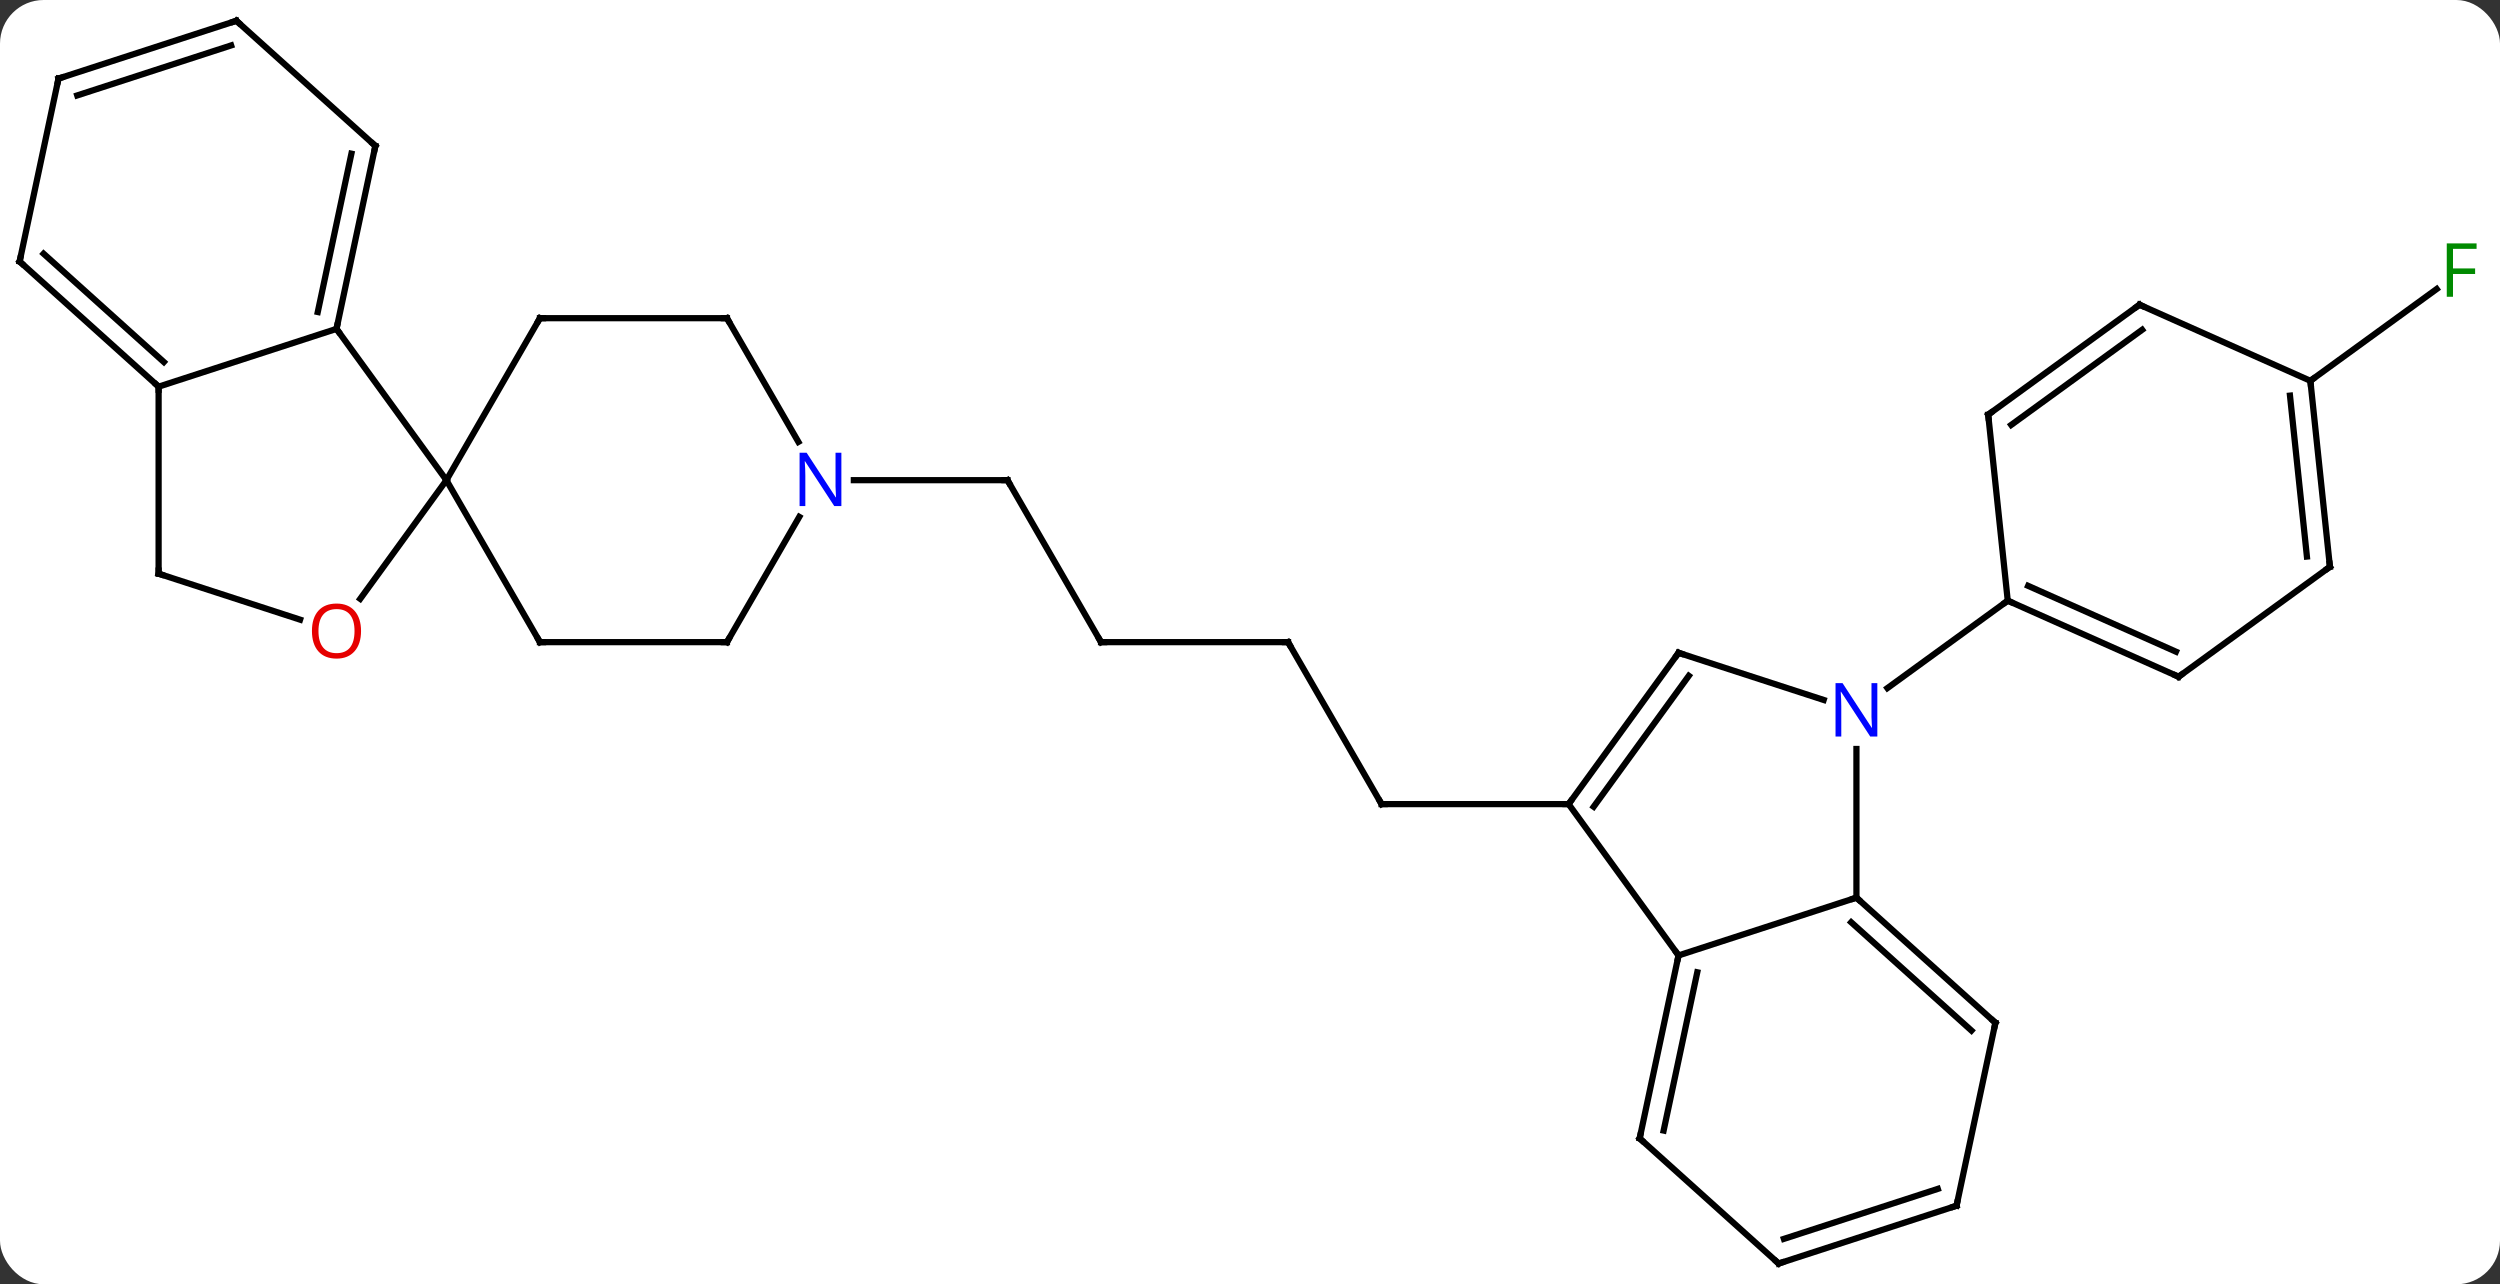 <svg width="401" viewBox="0 0 401 206" style="fill-opacity:1; color-rendering:auto; color-interpolation:auto; text-rendering:auto; stroke:black; stroke-linecap:square; stroke-miterlimit:10; shape-rendering:auto; stroke-opacity:1; fill:black; stroke-dasharray:none; font-weight:normal; stroke-width:1; font-family:'Open Sans'; font-style:normal; stroke-linejoin:miter; font-size:12; stroke-dashoffset:0; image-rendering:auto;" height="206" class="cas-substance-image" xmlns:xlink="http://www.w3.org/1999/xlink" xmlns="http://www.w3.org/2000/svg"><rect x="0" y="0" width="401" height="206" fill="#333333" stroke="none"/><svg class="cas-substance-single-component"><rect y="0" x="0" width="401" stroke="none" ry="7" rx="7" height="206" fill="white" class="cas-substance-group"/><svg y="0" x="0" width="401" viewBox="0 0 401 206" style="fill:black;" height="206" class="cas-substance-single-component-image"><svg><g><g transform="translate(199,103)" style="text-rendering:geometricPrecision; color-rendering:optimizeQuality; color-interpolation:linearRGB; stroke-linecap:butt; image-rendering:optimizeQuality;"><line y2="0" y1="-25.98" x2="-22.395" x1="-37.395" style="fill:none;"/><line y2="-25.98" y1="-25.98" x2="-62.043" x1="-37.395" style="fill:none;"/><line y2="0" y1="0" x2="7.605" x1="-22.395" style="fill:none;"/><line y2="25.98" y1="0" x2="22.605" x1="7.605" style="fill:none;"/><line y2="25.98" y1="25.98" x2="52.605" x1="22.605" style="fill:none;"/><line y2="-41.919" y1="-56.64" x2="171.582" x1="191.843" style="fill:none;"/><line y2="-50.25" y1="-25.98" x2="-145.026" x1="-127.395" style="fill:none;"/><line y2="-6.947" y1="-25.98" x2="-141.221" x1="-127.395" style="fill:none;"/><line y2="-51.963" y1="-25.98" x2="-112.395" x1="-127.395" style="fill:none;"/><line y2="0" y1="-25.98" x2="-112.395" x1="-127.395" style="fill:none;"/><line y2="-40.98" y1="-50.25" x2="-173.559" x1="-145.026" style="fill:none;"/><line y2="-79.596" y1="-50.25" x2="-138.789" x1="-145.026" style="fill:none;"/><line y2="-78.347" y1="-52.954" x2="-142.633" x1="-148.029" style="fill:none;"/><line y2="-10.98" y1="-3.607" x2="-173.559" x1="-150.866" style="fill:none;"/><line y2="-51.963" y1="-51.963" x2="-82.395" x1="-112.395" style="fill:none;"/><line y2="0" y1="0" x2="-82.395" x1="-112.395" style="fill:none;"/><line y2="-10.98" y1="-40.98" x2="-173.559" x1="-173.559" style="fill:none;"/><line y2="-61.056" y1="-40.98" x2="-195.852" x1="-173.559" style="fill:none;"/><line y2="-62.305" y1="-44.933" x2="-192.008" x1="-172.718" style="fill:none;"/><line y2="-99.669" y1="-79.596" x2="-161.085" x1="-138.789" style="fill:none;"/><line y2="-32.118" y1="-51.963" x2="-70.939" x1="-82.395" style="fill:none;"/><line y2="-20.092" y1="0" x2="-70.795" x1="-82.395" style="fill:none;"/><line y2="-90.399" y1="-61.056" x2="-189.615" x1="-195.852" style="fill:none;"/><line y2="-90.399" y1="-99.669" x2="-189.615" x1="-161.085" style="fill:none;"/><line y2="-87.695" y1="-95.716" x2="-186.612" x1="-161.925" style="fill:none;"/><line y2="50.25" y1="25.98" x2="70.239" x1="52.605" style="fill:none;"/><line y2="1.71" y1="25.98" x2="70.239" x1="52.605" style="fill:none;"/><line y2="5.402" y1="26.402" x2="71.883" x1="56.624" style="fill:none;"/><line y2="40.98" y1="50.25" x2="98.772" x1="70.239" style="fill:none;"/><line y2="79.596" y1="50.25" x2="64.002" x1="70.239" style="fill:none;"/><line y2="78.347" y1="52.954" x2="67.846" x1="73.242" style="fill:none;"/><line y2="9.273" y1="1.71" x2="93.518" x1="70.239" style="fill:none;"/><line y2="17.136" y1="40.98" x2="98.772" x1="98.772" style="fill:none;"/><line y2="61.056" y1="40.98" x2="121.065" x1="98.772" style="fill:none;"/><line y2="62.305" y1="44.933" x2="117.221" x1="97.931" style="fill:none;"/><line y2="99.669" y1="79.596" x2="86.298" x1="64.002" style="fill:none;"/><line y2="-6.654" y1="7.369" x2="123.042" x1="103.742" style="fill:none;"/><line y2="90.399" y1="61.056" x2="114.828" x1="121.065" style="fill:none;"/><line y2="90.399" y1="99.669" x2="114.828" x1="86.298" style="fill:none;"/><line y2="87.695" y1="95.716" x2="111.825" x1="87.138" style="fill:none;"/><line y2="5.55" y1="-6.654" x2="150.447" x1="123.042" style="fill:none;"/><line y2="1.531" y1="-9.029" x2="150.025" x1="126.312" style="fill:none;"/><line y2="-36.489" y1="-6.654" x2="119.907" x1="123.042" style="fill:none;"/><line y2="-12.084" y1="5.55" x2="174.72" x1="150.447" style="fill:none;"/><line y2="-54.123" y1="-36.489" x2="144.177" x1="119.907" style="fill:none;"/><line y2="-50.104" y1="-34.845" x2="144.6" x1="123.599" style="fill:none;"/><line y2="-41.919" y1="-12.084" x2="171.582" x1="174.72" style="fill:none;"/><line y2="-39.543" y1="-13.727" x2="168.313" x1="171.028" style="fill:none;"/><line y2="-41.919" y1="-54.123" x2="171.582" x1="144.177" style="fill:none;"/><path style="fill:none; stroke-miterlimit:5;" d="M-37.145 -25.547 L-37.395 -25.98 L-37.895 -25.98"/><path style="fill:none; stroke-miterlimit:5;" d="M-22.645 -0.433 L-22.395 0 L-21.895 0"/><path style="fill:none; stroke-miterlimit:5;" d="M7.105 -0 L7.605 0 L7.855 0.433"/><path style="fill:none; stroke-miterlimit:5;" d="M22.355 25.547 L22.605 25.98 L23.105 25.98"/></g><g transform="translate(199,103)" style="stroke-linecap:butt; fill:rgb(0,138,0); text-rendering:geometricPrecision; color-rendering:optimizeQuality; image-rendering:optimizeQuality; font-family:'Open Sans'; stroke:rgb(0,138,0); color-interpolation:linearRGB; stroke-miterlimit:5;"><path style="stroke:none;" d="M194.461 -55.397 L193.461 -55.397 L193.461 -63.959 L198.243 -63.959 L198.243 -63.084 L194.461 -63.084 L194.461 -59.944 L198.008 -59.944 L198.008 -59.053 L194.461 -59.053 L194.461 -55.397 Z"/><path style="fill:none; stroke:black;" d="M-144.922 -50.739 L-145.026 -50.25 L-144.732 -49.846"/><path style="fill:rgb(230,0,0); stroke:none;" d="M-141.089 -1.78 Q-141.089 0.282 -142.128 1.462 Q-143.167 2.642 -145.01 2.642 Q-146.901 2.642 -147.932 1.478 Q-148.964 0.313 -148.964 -1.796 Q-148.964 -3.89 -147.932 -5.038 Q-146.901 -6.187 -145.01 -6.187 Q-143.151 -6.187 -142.12 -5.015 Q-141.089 -3.843 -141.089 -1.78 ZM-147.917 -1.78 Q-147.917 -0.046 -147.174 0.86 Q-146.432 1.767 -145.01 1.767 Q-143.589 1.767 -142.862 0.868 Q-142.135 -0.03 -142.135 -1.78 Q-142.135 -3.515 -142.862 -4.405 Q-143.589 -5.296 -145.01 -5.296 Q-146.432 -5.296 -147.174 -4.397 Q-147.917 -3.499 -147.917 -1.78 Z"/><path style="fill:none; stroke:black;" d="M-112.645 -51.53 L-112.395 -51.963 L-111.895 -51.963"/><path style="fill:none; stroke:black;" d="M-112.645 -0.433 L-112.395 0 L-111.895 0"/><path style="fill:none; stroke:black;" d="M-173.93 -41.315 L-173.559 -40.98 L-173.559 -40.48"/><path style="fill:none; stroke:black;" d="M-138.893 -79.107 L-138.789 -79.596 L-139.161 -79.93"/><path style="fill:none; stroke:black;" d="M-173.083 -10.825 L-173.559 -10.98 L-173.559 -11.48"/><path style="fill:none; stroke:black;" d="M-82.895 -51.963 L-82.395 -51.963 L-82.145 -51.53"/><path style="fill:none; stroke:black;" d="M-82.895 -0 L-82.395 0 L-82.145 -0.433"/><path style="fill:none; stroke:black;" d="M-195.481 -60.721 L-195.852 -61.056 L-195.748 -61.545"/><path style="fill:none; stroke:black;" d="M-160.713 -99.335 L-161.085 -99.669 L-161.56 -99.514"/><path style="fill:rgb(0,5,255); stroke:none;" d="M-64.043 -21.824 L-65.184 -21.824 L-69.872 -29.011 L-69.918 -29.011 Q-69.825 -27.746 -69.825 -26.699 L-69.825 -21.824 L-70.747 -21.824 L-70.747 -30.386 L-69.622 -30.386 L-64.95 -23.23 L-64.903 -23.23 Q-64.903 -23.386 -64.95 -24.246 Q-64.997 -25.105 -64.981 -25.48 L-64.981 -30.386 L-64.043 -30.386 L-64.043 -21.824 Z"/><path style="fill:none; stroke:black;" d="M-189.719 -89.91 L-189.615 -90.399 L-189.139 -90.553"/><path style="fill:none; stroke:black;" d="M52.899 25.576 L52.605 25.98 L52.105 25.98"/><path style="fill:none; stroke:black;" d="M70.135 50.739 L70.239 50.25 L69.945 49.846"/><path style="fill:none; stroke:black;" d="M69.945 2.115 L70.239 1.71 L70.715 1.865"/><path style="fill:none; stroke:black;" d="M99.144 41.315 L98.772 40.98 L98.296 41.135"/><path style="fill:none; stroke:black;" d="M64.106 79.107 L64.002 79.596 L64.374 79.93"/><path style="fill:rgb(0,5,255); stroke:none;" d="M102.124 15.136 L100.983 15.136 L96.295 7.949 L96.249 7.949 Q96.342 9.214 96.342 10.261 L96.342 15.136 L95.42 15.136 L95.42 6.574 L96.545 6.574 L101.217 13.73 L101.264 13.73 Q101.264 13.574 101.217 12.714 Q101.17 11.855 101.186 11.48 L101.186 6.574 L102.124 6.574 L102.124 15.136 Z"/><path style="fill:none; stroke:black;" d="M120.694 60.721 L121.065 61.056 L120.961 61.545"/><path style="fill:none; stroke:black;" d="M85.926 99.335 L86.298 99.669 L86.773 99.514"/><path style="fill:none; stroke:black;" d="M114.932 89.91 L114.828 90.399 L114.353 90.553"/><path style="fill:none; stroke:black;" d="M123.499 -6.451 L123.042 -6.654 L122.638 -6.36"/><path style="fill:none; stroke:black;" d="M149.99 5.347 L150.447 5.55 L150.851 5.256"/><path style="fill:none; stroke:black;" d="M119.959 -35.992 L119.907 -36.489 L120.311 -36.783"/><path style="fill:none; stroke:black;" d="M174.315 -11.79 L174.72 -12.084 L174.668 -12.581"/><path style="fill:none; stroke:black;" d="M143.773 -53.829 L144.177 -54.123 L144.634 -53.92"/><path style="fill:none; stroke:black;" d="M171.634 -41.422 L171.582 -41.919 L171.987 -42.213"/></g></g></svg></svg></svg></svg>